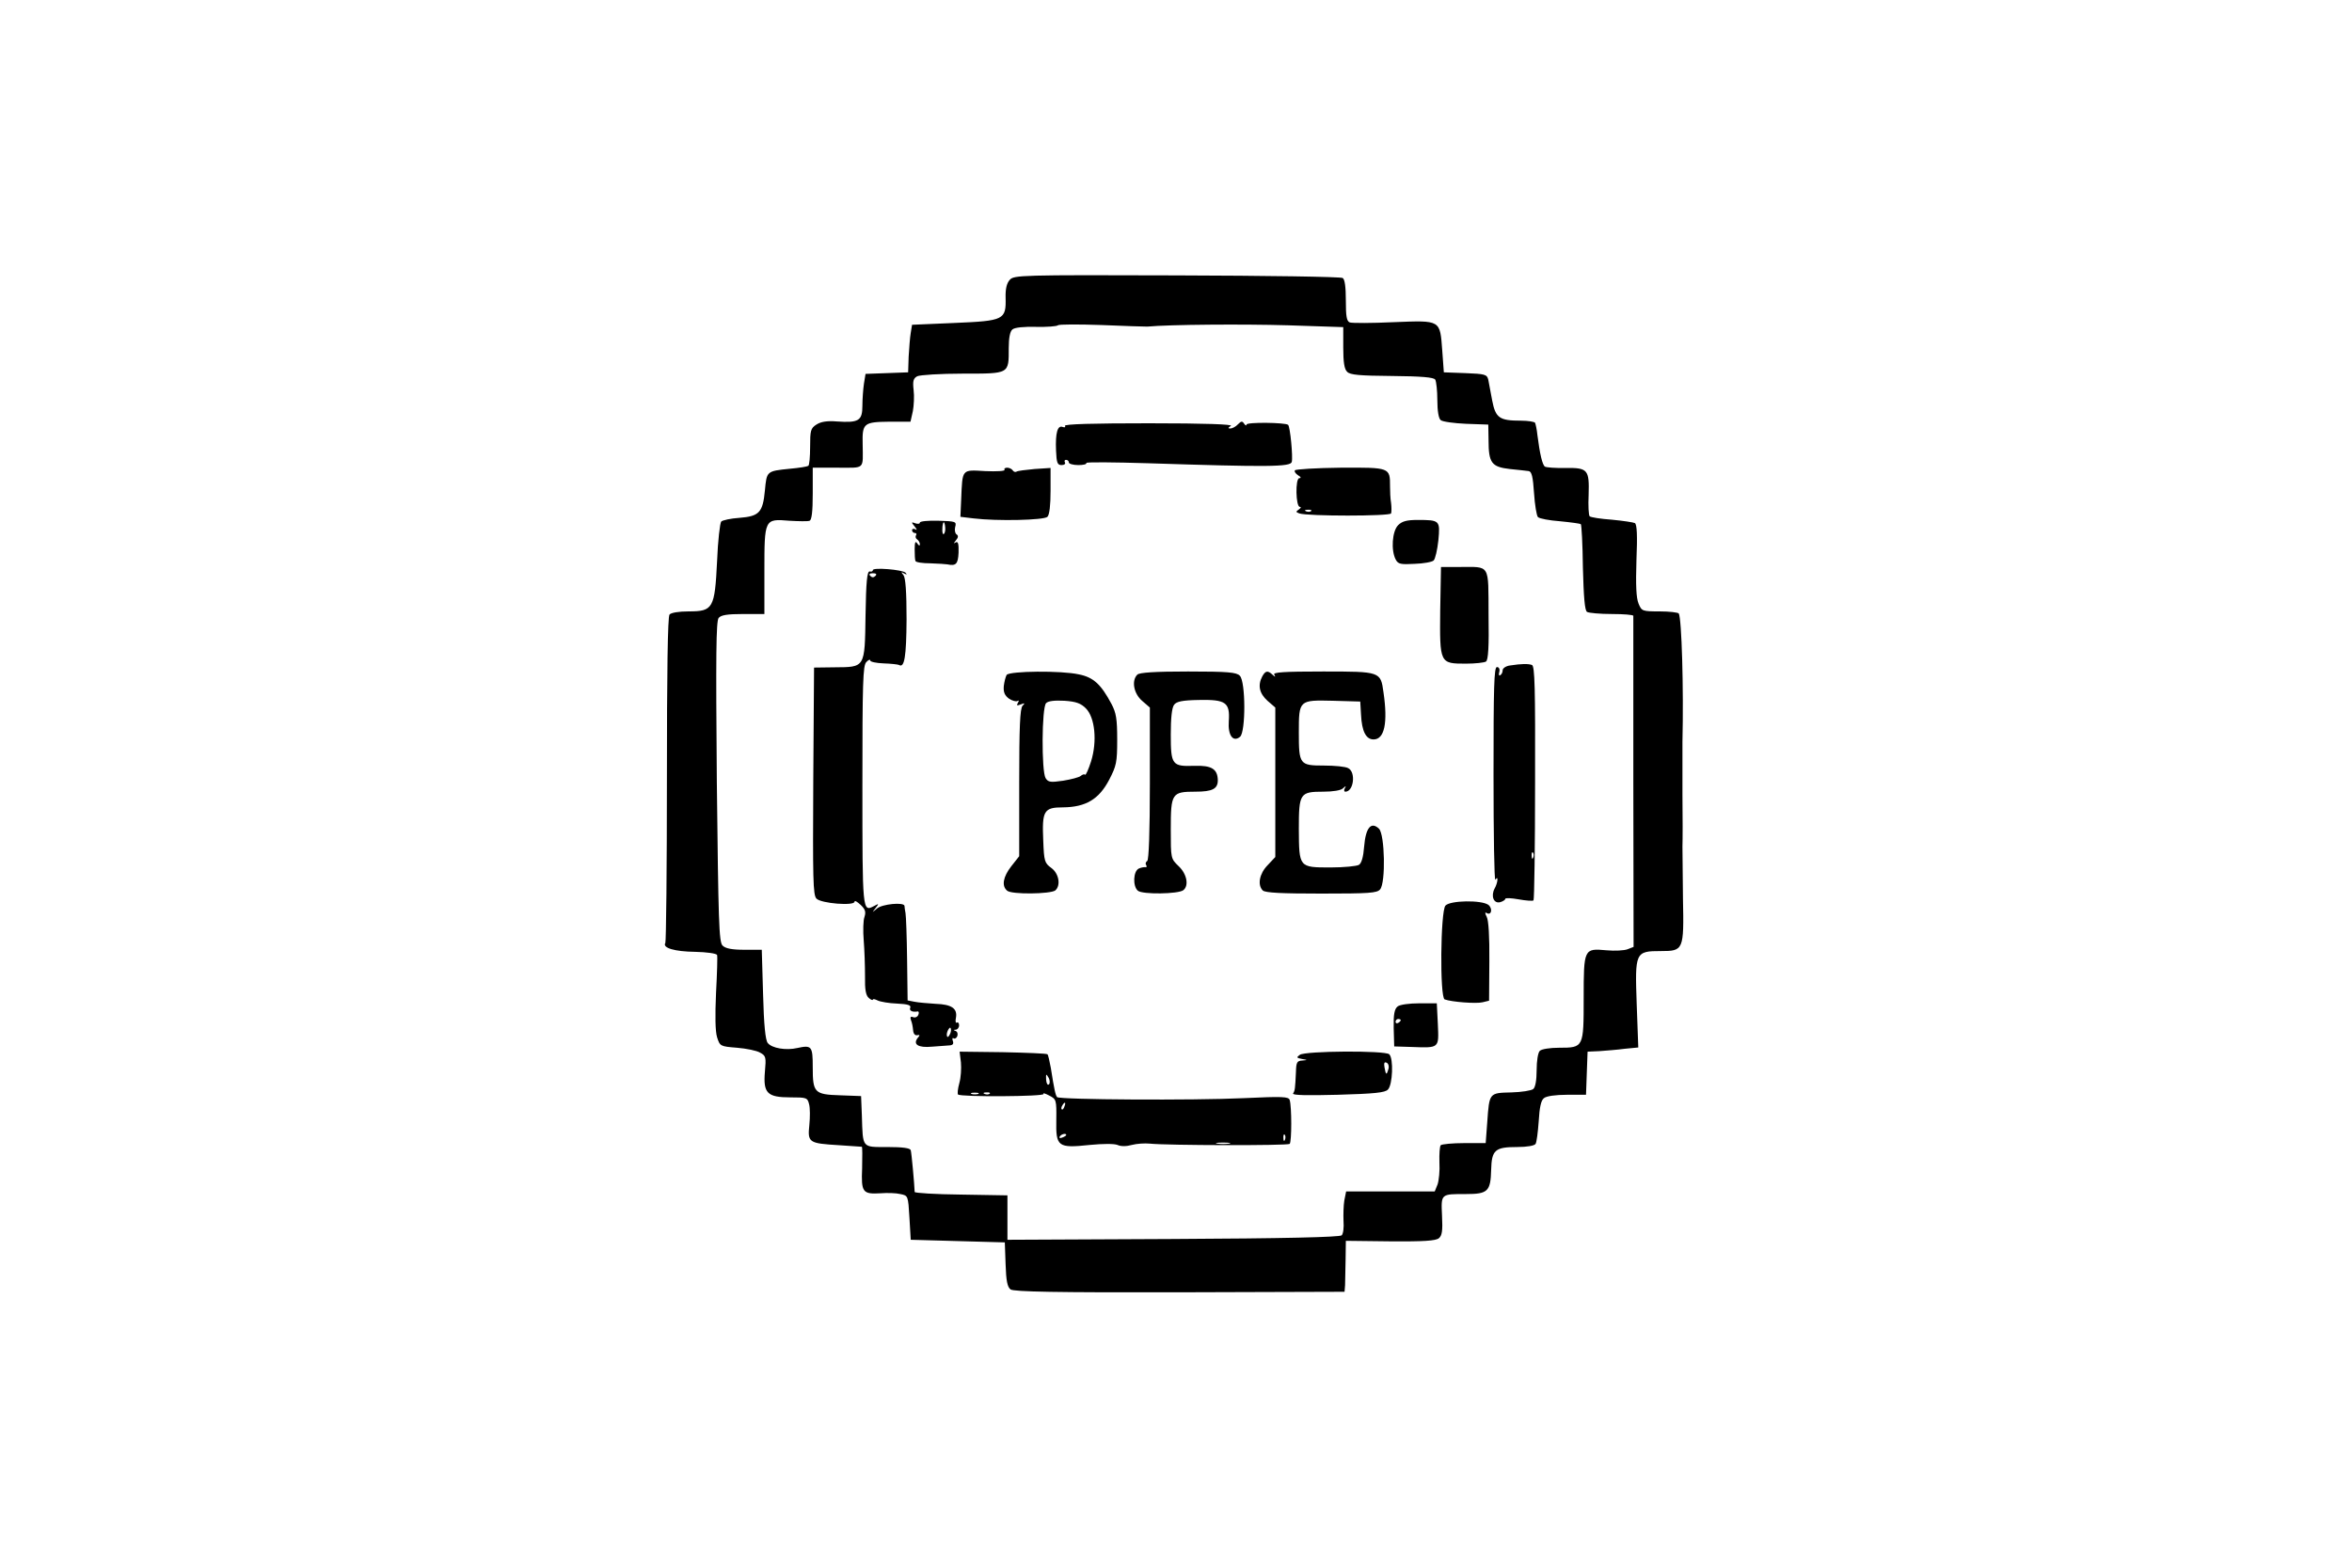 <?xml version="1.0" standalone="no"?>
<!DOCTYPE svg PUBLIC "-//W3C//DTD SVG 20010904//EN"
 "http://www.w3.org/TR/2001/REC-SVG-20010904/DTD/svg10.dtd">
<svg version="1.0" xmlns="http://www.w3.org/2000/svg"
 width="900pt" height="600pt" viewBox="0 0 900 600"
 preserveAspectRatio="xMidYMid meet">

<g transform="translate(0,600) scale(0.1,-0.1)"
fill="#000000" stroke="none">
<path d="M3864 4929 c-12 -13 -17 -35 -16 -69 2 -84 -6 -88 -195 -96 l-163 -7
-5 -31 c-3 -17 -6 -58 -8 -91 l-2 -60 -81 -3 -82 -3 -6 -37 c-3 -20 -6 -59 -6
-85 0 -57 -14 -66 -98 -60 -38 3 -61 -1 -78 -12 -22 -14 -24 -23 -24 -85 0
-38 -3 -71 -7 -73 -5 -3 -36 -8 -70 -11 -90 -9 -89 -9 -96 -83 -8 -85 -22 -99
-98 -105 -32 -2 -64 -9 -69 -14 -5 -5 -13 -74 -16 -152 -9 -181 -15 -192 -109
-192 -38 0 -67 -5 -73 -12 -7 -9 -10 -220 -10 -630 0 -339 -3 -622 -6 -627
-12 -19 35 -33 115 -34 43 -1 80 -6 83 -12 2 -5 0 -71 -4 -145 -4 -89 -3 -147
4 -170 11 -34 12 -35 76 -40 36 -3 76 -11 89 -19 22 -12 23 -18 18 -73 -7 -82
9 -98 98 -98 61 0 65 -1 71 -26 4 -14 4 -50 1 -80 -7 -67 -2 -70 113 -77 47
-3 86 -6 88 -6 2 -1 2 -37 1 -82 -4 -93 2 -100 71 -96 25 2 59 1 75 -3 30 -6
30 -6 35 -90 l5 -85 180 -5 180 -5 3 -84 c2 -64 7 -87 19 -96 13 -9 172 -12
647 -11 l631 2 2 25 c0 13 1 57 2 97 l1 73 170 -2 c128 -1 174 2 186 12 12 10
15 28 12 86 -4 85 -5 83 92 83 83 0 94 10 96 93 2 76 15 87 100 87 37 0 66 5
70 12 4 6 9 45 12 87 3 53 9 80 20 88 9 8 45 13 89 13 l72 0 3 83 3 82 45 2
c25 2 68 5 97 9 l52 5 -6 165 c-7 200 -6 204 93 204 86 0 88 4 84 200 -1 85
-2 175 -2 200 1 25 1 115 0 200 0 85 0 175 0 200 5 205 -3 473 -14 492 -3 4
-36 8 -73 8 -67 0 -69 1 -81 30 -9 22 -11 70 -8 166 4 94 2 137 -6 142 -6 3
-46 9 -88 13 -43 3 -81 9 -85 13 -4 4 -6 41 -4 82 3 97 -3 104 -89 103 -38 -1
-73 2 -78 5 -10 6 -20 50 -29 121 -2 21 -7 43 -9 47 -3 4 -27 8 -54 8 -82 0
-97 10 -110 77 -6 32 -13 68 -15 80 -5 20 -12 22 -88 25 l-82 3 -6 82 c-9 120
-4 117 -186 110 -84 -4 -159 -4 -168 -1 -12 5 -15 23 -15 84 0 52 -4 81 -12
86 -7 5 -293 9 -635 10 -599 2 -623 1 -639 -17z m526 -179 c86 8 367 10 538 5
l212 -7 0 -78 c0 -56 4 -83 15 -93 11 -12 48 -15 172 -16 111 -1 160 -5 165
-14 4 -7 8 -42 8 -78 0 -42 5 -71 13 -77 7 -6 51 -12 97 -14 l85 -3 1 -60 c0
-87 12 -102 81 -110 32 -3 65 -7 73 -8 11 -2 16 -22 20 -84 3 -46 10 -87 15
-92 6 -6 44 -13 85 -16 41 -4 77 -9 79 -11 3 -3 7 -77 8 -166 3 -113 7 -165
16 -170 7 -4 49 -8 95 -8 45 0 82 -3 82 -7 0 -5 0 -291 0 -638 l1 -629 -23 -9
c-13 -5 -49 -7 -81 -4 -86 8 -87 6 -87 -183 0 -189 0 -190 -94 -190 -35 0 -67
-5 -74 -12 -7 -7 -12 -39 -12 -74 0 -38 -5 -66 -13 -72 -7 -6 -45 -12 -84 -13
-85 -2 -84 -1 -92 -114 l-6 -80 -82 0 c-45 0 -85 -4 -90 -8 -4 -5 -6 -34 -5
-66 2 -31 -2 -69 -7 -84 l-11 -27 -169 0 -170 0 -7 -35 c-3 -19 -4 -54 -3 -78
2 -25 -1 -49 -7 -55 -8 -7 -221 -12 -645 -14 l-634 -3 0 85 0 85 -178 3 c-97
1 -177 6 -177 10 -1 30 -12 150 -15 160 -3 8 -30 12 -89 12 -99 0 -94 -6 -98
120 l-3 75 -80 3 c-99 3 -105 10 -105 108 0 80 -4 85 -59 73 -43 -10 -97 -1
-113 19 -9 10 -15 69 -18 186 l-5 171 -67 0 c-48 0 -72 5 -83 16 -14 13 -16
93 -22 627 -4 484 -3 615 7 627 9 11 33 15 94 15 l81 0 0 163 c0 201 0 202 95
194 36 -2 71 -3 78 0 8 3 12 34 12 104 l0 99 95 0 c107 0 97 -9 96 90 -2 80 4
85 101 86 l82 0 9 40 c4 21 6 58 3 81 -4 35 -1 45 14 53 10 5 89 10 174 10
180 0 176 -2 176 98 0 39 5 64 14 71 9 8 44 11 90 10 42 -1 80 2 84 6 4 4 79
4 167 1 88 -4 167 -6 175 -6z"/>
<path d="M4737 4376 c-8 -9 -22 -16 -29 -16 -10 0 -9 3 2 10 10 6 -98 10 -313
10 -214 0 -326 -3 -322 -10 3 -5 0 -7 -9 -4 -19 7 -28 -22 -25 -91 2 -46 5
-55 21 -55 11 0 16 5 13 10 -3 6 -1 10 4 10 6 0 11 -4 11 -10 0 -5 16 -10 36
-10 19 0 33 3 31 8 -3 4 104 3 236 -1 462 -15 545 -14 550 5 5 18 -6 135 -14
142 -10 9 -159 11 -159 1 0 -5 -4 -4 -9 3 -7 11 -11 11 -24 -2z"/>
<path d="M3844 4202 c3 -5 -30 -7 -74 -5 -91 5 -87 10 -92 -108 l-3 -67 50 -6
c90 -11 270 -7 283 6 8 8 12 45 12 100 l0 87 -61 -4 c-33 -3 -65 -7 -69 -10
-5 -3 -11 -1 -15 5 -3 5 -13 10 -21 10 -8 0 -13 -4 -10 -8z"/>
<path d="M4955 4200 c-3 -5 3 -13 12 -19 11 -6 13 -11 5 -11 -16 0 -14 -110 2
-110 6 0 4 -4 -4 -10 -12 -8 -12 -10 2 -15 29 -11 347 -11 351 0 2 6 2 24 0
40 -3 17 -4 45 -4 64 0 72 0 72 -189 71 -94 -1 -172 -6 -175 -10z m62 -156
c-3 -3 -12 -4 -19 -1 -8 3 -5 6 6 6 11 1 17 -2 13 -5z"/>
<path d="M3520 4000 c0 -5 -8 -6 -17 -3 -16 6 -17 5 -3 -12 9 -11 10 -16 3
-11 -7 4 -13 2 -13 -3 0 -6 5 -11 11 -11 5 0 8 -4 4 -9 -3 -5 -1 -12 5 -16 5
-3 10 -12 10 -18 0 -7 -4 -6 -10 3 -7 11 -10 5 -10 -22 0 -21 1 -41 3 -45 1
-5 27 -9 57 -9 30 -1 60 -3 65 -4 33 -7 41 1 43 45 1 34 -2 44 -11 39 -9 -6
-8 -3 1 8 9 11 10 18 2 23 -5 3 -8 16 -5 28 6 21 2 22 -65 24 -39 1 -70 -2
-70 -7z m97 -20 c1 -11 -2 -22 -6 -24 -6 -4 -7 26 -2 42 3 8 7 -1 8 -18z"/>
<path d="M5350 3990 c-23 -23 -28 -97 -9 -132 9 -17 19 -19 72 -16 34 1 67 7
73 13 6 6 14 40 18 77 7 76 6 78 -80 78 -41 0 -59 -5 -74 -20z"/>
<path d="M3340 3818 c0 -5 -6 -7 -12 -5 -10 1 -14 -39 -16 -168 -3 -203 -1
-198 -120 -199 l-77 -1 -3 -434 c-2 -374 -1 -436 12 -450 17 -19 146 -29 146
-12 0 6 10 0 23 -12 18 -17 21 -27 15 -46 -5 -13 -6 -54 -3 -90 3 -36 5 -98 5
-137 -1 -52 3 -74 15 -84 8 -7 15 -9 15 -6 0 4 8 2 18 -3 10 -5 44 -11 74 -12
42 -2 55 -6 51 -16 -5 -11 8 -18 29 -14 4 0 5 -6 2 -13 -3 -8 -12 -12 -20 -9
-10 4 -12 0 -8 -12 4 -9 7 -26 8 -38 1 -13 7 -21 16 -19 10 2 11 0 2 -10 -20
-25 1 -39 54 -34 27 2 57 4 68 5 12 1 16 6 12 17 -3 8 -2 13 3 10 5 -3 11 1
14 8 3 8 1 17 -6 20 -9 3 -9 5 1 5 6 1 12 8 12 17 0 8 -4 13 -9 10 -4 -3 -6 6
-3 19 6 35 -16 51 -78 53 -30 2 -67 5 -81 8 l-26 5 -2 157 c-1 87 -4 166 -6
177 -2 11 -4 23 -4 28 -2 15 -85 7 -105 -10 -20 -17 -20 -17 -6 1 14 18 14 19
-6 8 -44 -23 -44 -21 -44 462 0 395 2 459 15 472 8 9 15 11 15 6 0 -5 23 -10
51 -11 29 -1 55 -4 59 -6 21 -13 28 32 29 174 0 107 -4 160 -12 170 -10 12 -9
13 3 6 10 -5 12 -5 5 3 -12 12 -125 21 -125 10z m10 -22 c-7 -7 -13 -7 -20 0
-6 6 -3 10 10 10 13 0 16 -4 10 -10z m286 -1752 c-4 -9 -9 -15 -11 -12 -3 3
-3 13 1 22 4 9 9 15 11 12 3 -3 3 -13 -1 -22z"/>
<path d="M5511 3664 c-2 -203 -2 -204 98 -204 36 0 71 4 77 8 9 5 12 59 10
179 -1 198 8 183 -112 183 l-70 0 -3 -166z"/>
<path d="M5778 3453 c-16 -2 -28 -11 -28 -18 0 -8 -4 -16 -9 -19 -5 -4 -7 2
-4 12 3 11 -1 19 -9 19 -11 0 -13 -77 -13 -413 0 -226 3 -407 7 -401 12 19 10
-11 -3 -34 -15 -29 -3 -58 21 -52 11 3 20 9 20 13 0 4 23 3 51 -2 28 -5 54 -7
57 -4 3 3 6 206 6 451 1 362 -1 446 -12 450 -14 5 -39 5 -84 -2z m89 -735 c-3
-8 -6 -5 -6 6 -1 11 2 17 5 13 3 -3 4 -12 1 -19z"/>
<path d="M3852 3417 c-4 -7 -9 -26 -11 -43 -2 -24 4 -36 20 -48 12 -8 27 -12
32 -9 6 4 7 1 2 -7 -6 -10 -4 -12 11 -6 15 6 17 5 7 -5 -10 -10 -13 -83 -13
-295 l0 -281 -30 -38 c-32 -41 -38 -76 -16 -94 17 -15 165 -13 184 1 22 19 14
65 -15 86 -26 19 -28 26 -31 105 -5 114 2 127 76 127 87 1 137 31 176 105 28
54 31 67 31 154 0 80 -4 103 -22 137 -40 75 -69 102 -125 113 -67 15 -264 13
-276 -2z m303 -128 c35 -35 44 -126 20 -203 -10 -31 -20 -54 -23 -51 -3 3 -10
1 -17 -5 -6 -5 -36 -13 -67 -18 -48 -7 -57 -6 -67 10 -16 26 -15 270 2 287 8
8 31 11 70 9 45 -3 63 -10 82 -29z"/>
<path d="M4352 3418 c-23 -23 -14 -72 18 -100 l30 -26 0 -291 c0 -185 -4 -292
-10 -296 -6 -4 -8 -11 -4 -16 3 -5 2 -9 -3 -8 -4 1 -16 -1 -25 -5 -22 -10 -24
-68 -4 -85 17 -15 155 -13 174 2 22 17 14 62 -18 92 -30 29 -30 29 -30 141 0
138 4 144 94 144 66 0 86 11 86 44 -1 43 -24 57 -89 55 -86 -3 -91 3 -91 120
0 62 4 103 13 114 9 12 31 17 95 18 102 2 119 -9 114 -81 -4 -54 16 -82 43
-60 22 18 22 212 -1 234 -13 13 -45 16 -198 16 -128 0 -186 -4 -194 -12z"/>
<path d="M4830 3411 c-18 -34 -11 -65 20 -93 l30 -26 0 -286 0 -286 -30 -32
c-31 -32 -39 -75 -18 -96 9 -9 72 -12 224 -12 184 0 213 2 225 16 22 26 18
209 -4 232 -30 29 -51 5 -57 -67 -3 -40 -10 -65 -20 -71 -8 -5 -57 -10 -109
-10 -121 0 -120 0 -121 147 0 137 4 143 94 143 36 0 68 5 75 13 11 10 13 10 7
0 -4 -7 -3 -13 2 -13 32 0 41 75 11 90 -10 6 -52 10 -93 10 -93 0 -96 4 -96
127 0 124 1 124 130 121 l105 -3 3 -50 c3 -64 19 -95 48 -95 42 0 55 64 38
180 -11 80 -11 80 -231 80 -152 0 -193 -3 -187 -12 6 -10 4 -10 -7 0 -18 17
-27 15 -39 -7z"/>
<path d="M5531 2534 c-19 -22 -22 -351 -3 -359 27 -10 121 -17 145 -11 l25 6
1 150 c1 95 -3 158 -10 171 -7 13 -7 19 -1 15 19 -12 25 17 7 31 -27 19 -146
17 -164 -3z"/>
<path d="M5348 2148 c-12 -10 -16 -29 -15 -83 l2 -70 65 -2 c109 -4 106 -6
102 87 l-4 80 -67 0 c-39 0 -74 -5 -83 -12z m12 -52 c0 -3 -4 -8 -10 -11 -5
-3 -10 -1 -10 4 0 6 5 11 10 11 6 0 10 -2 10 -4z"/>
<path d="M3677 1934 c2 -23 0 -58 -6 -79 -6 -22 -8 -41 -5 -44 10 -10 333 -8
327 2 -3 5 7 2 22 -6 27 -14 28 -16 27 -94 -2 -102 6 -108 128 -95 52 5 93 5
106 0 13 -6 34 -6 55 0 19 5 50 7 69 5 63 -7 528 -8 535 -1 8 8 8 143 0 168
-4 13 -26 14 -177 7 -190 -9 -703 -6 -713 4 -6 7 -11 29 -24 112 -5 26 -10 50
-13 52 -3 3 -79 6 -171 8 l-165 2 5 -41z m337 -84 c-5 -5 -10 3 -11 18 -1 22
0 24 9 8 6 -10 6 -22 2 -26z m-271 -37 c-7 -2 -19 -2 -25 0 -7 3 -2 5 12 5 14
0 19 -2 13 -5z m44 1 c-3 -3 -12 -4 -19 -1 -8 3 -5 6 6 6 11 1 17 -2 13 -5z
m286 -49 c-3 -9 -8 -14 -10 -11 -3 3 -2 9 2 15 9 16 15 13 8 -4z m7 -109 c0
-2 -7 -7 -16 -10 -8 -3 -12 -2 -9 4 6 10 25 14 25 6z m837 -18 c-3 -8 -6 -5
-6 6 -1 11 2 17 5 13 3 -3 4 -12 1 -19z m-214 -15 c-13 -2 -33 -2 -45 0 -13 2
-3 4 22 4 25 0 35 -2 23 -4z"/>
<path d="M4974 1963 c-14 -10 -13 -12 8 -16 23 -4 23 -4 1 -6 -20 -1 -23 -7
-24 -43 -3 -66 -4 -72 -11 -83 -4 -7 54 -8 171 -5 140 4 181 8 192 20 18 18
22 119 5 135 -16 15 -321 13 -342 -2z m339 -54 c-7 -25 -10 -24 -15 5 -3 16
-1 23 7 19 7 -2 11 -13 8 -24z"/>
</g>
</svg>
